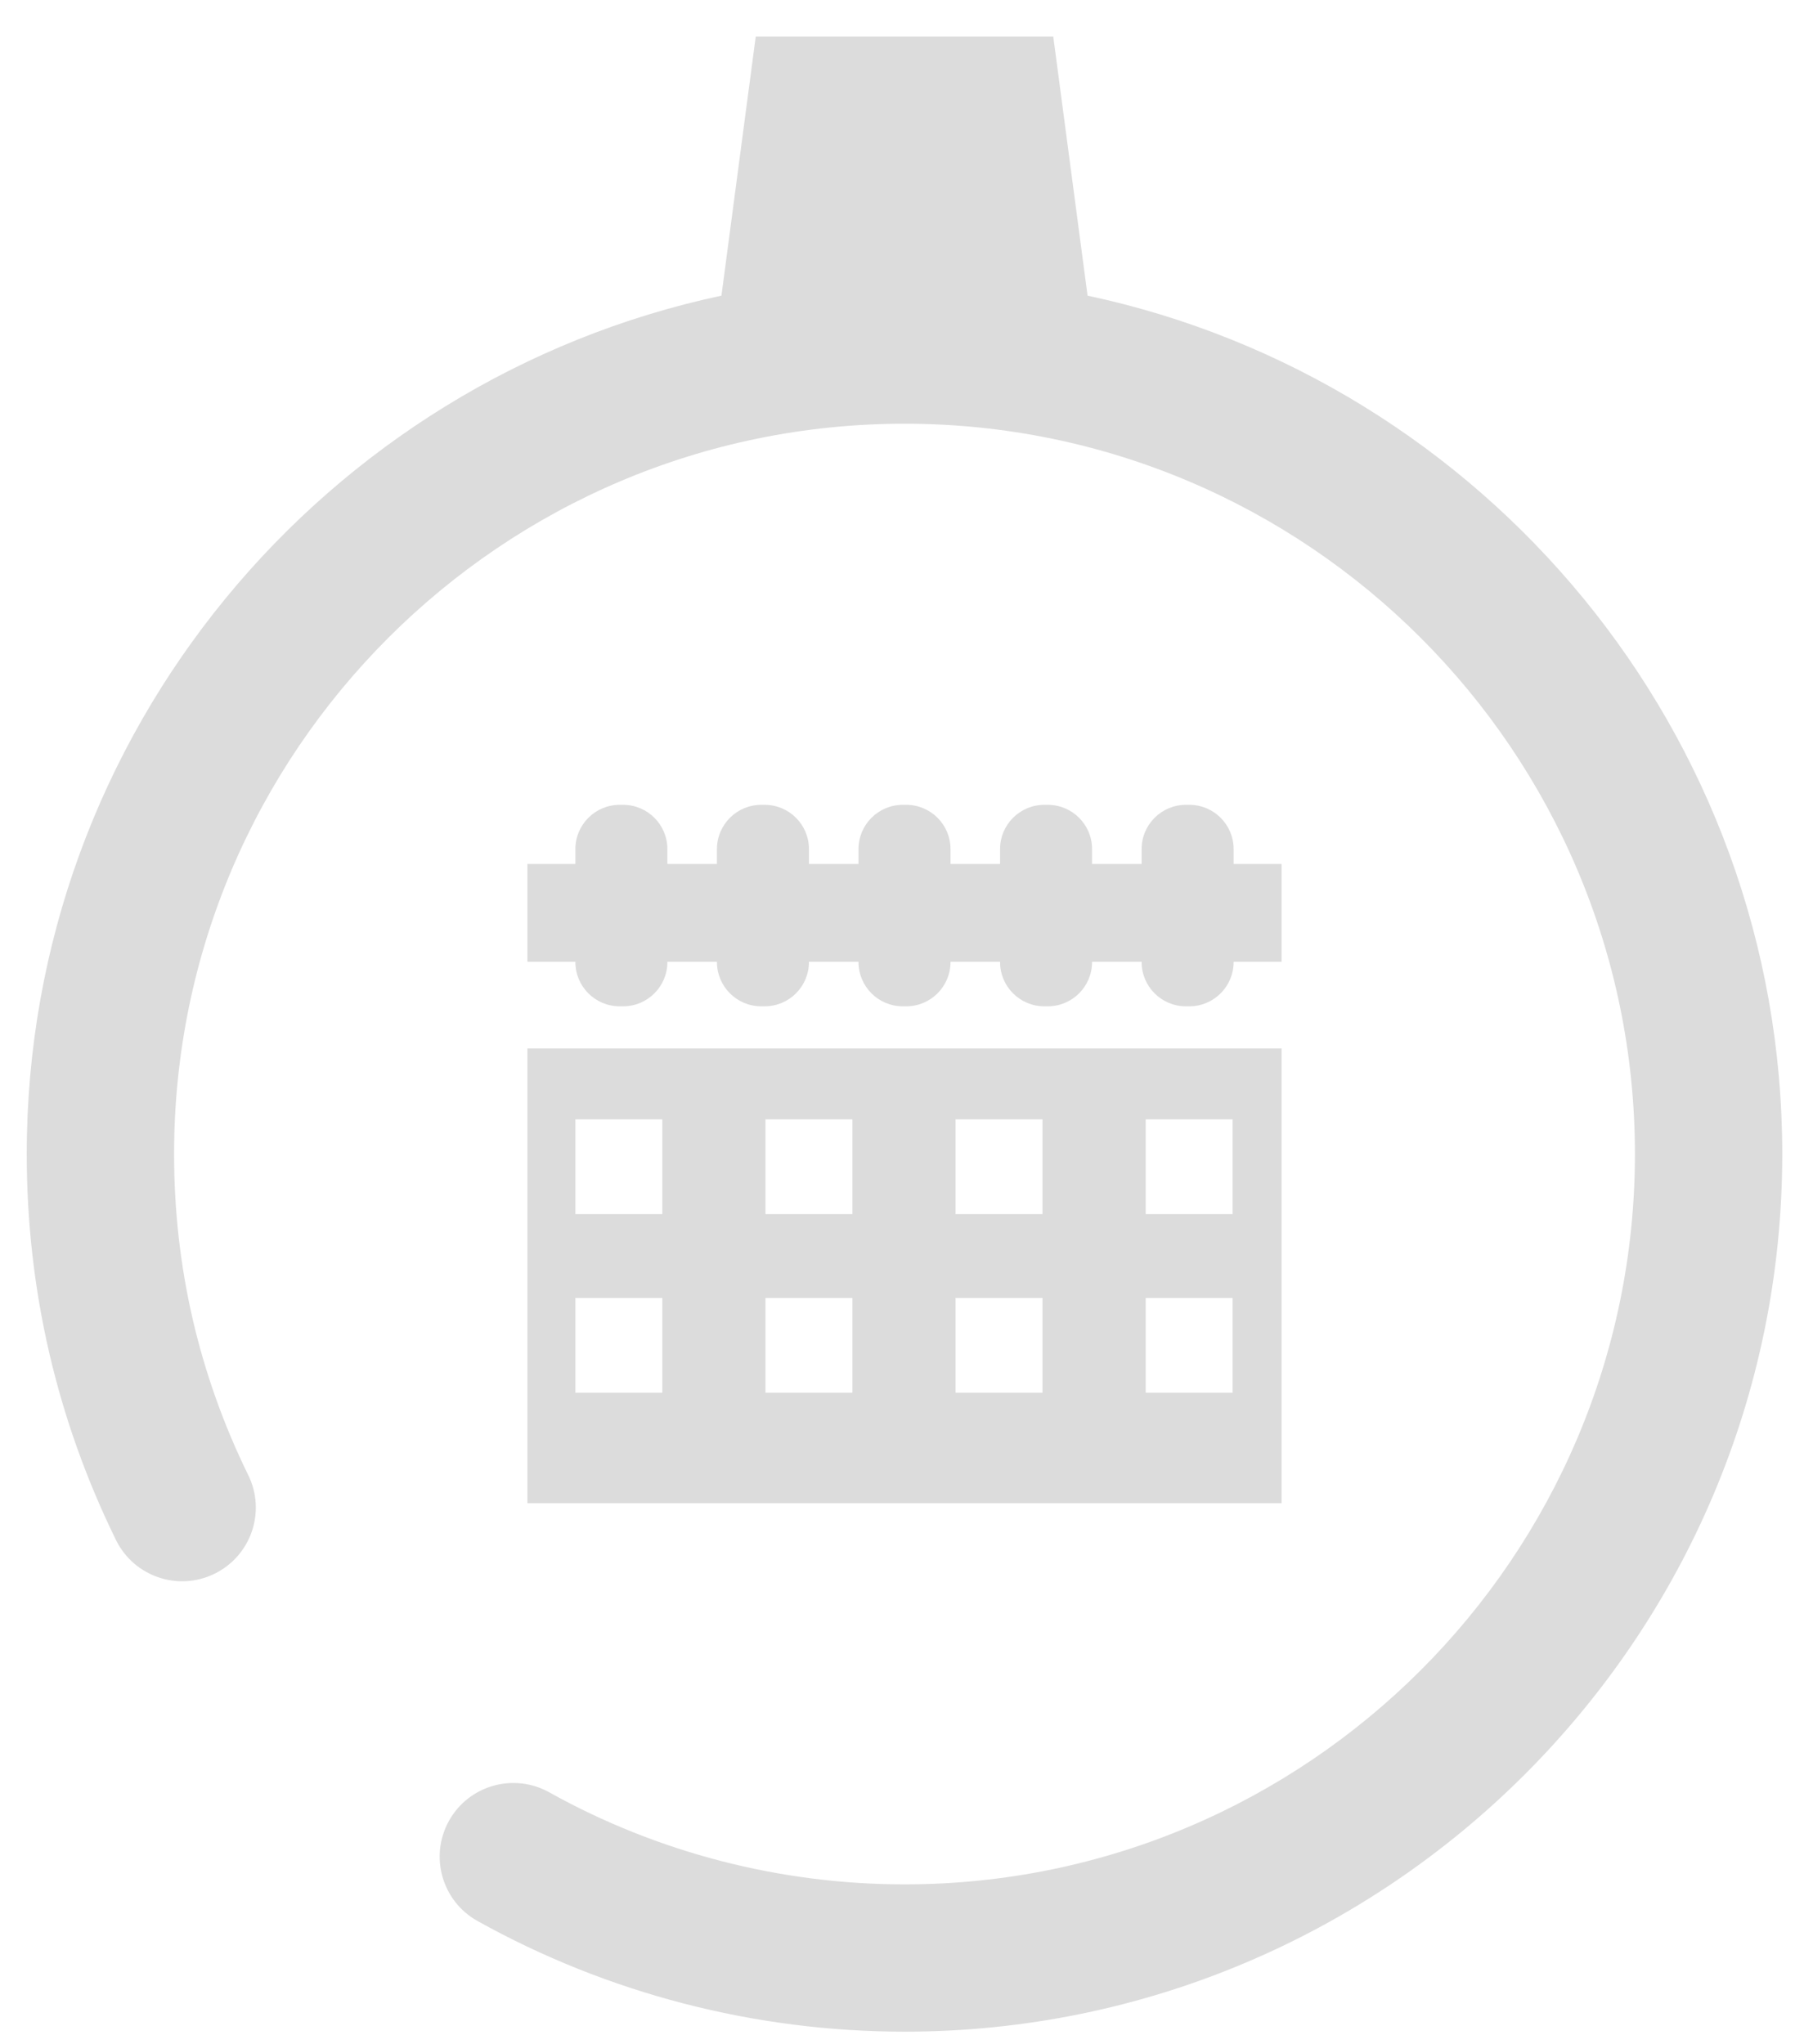 <?xml version="1.0" encoding="UTF-8" standalone="no"?>
<svg
   xmlns:dc="http://purl.org/dc/elements/1.1/"
   xmlns:cc="http://creativecommons.org/ns#"
   xmlns:rdf="http://www.w3.org/1999/02/22-rdf-syntax-ns#"
   xmlns:svg="http://www.w3.org/2000/svg"
   xmlns="http://www.w3.org/2000/svg"
   xmlns:sodipodi="http://sodipodi.sourceforge.net/DTD/sodipodi-0.dtd"
   xmlns:inkscape="http://www.inkscape.org/namespaces/inkscape"
   width="150mm"
   height="170mm"
   viewBox="0 0 150 170"
   version="1.1"
   id="svg4904"
   inkscape:version="1.0 (6e3e5246a0, 2020-05-07)"
   sodipodi:docname="planear_gris.svg">
  <defs
     id="defs4898">
    <clipPath
       clipPathUnits="userSpaceOnUse"
       id="clipPath1571">
      <path
         d="M 0,841.89 H 595.276 V 0 H 0 Z"
         id="path1569"
         inkscape:connector-curvature="0" />
    </clipPath>
  </defs>
  <sodipodi:namedview
     id="base"
     pagecolor="#ffffff"
     bordercolor="#666666"
     borderopacity="1.0"
     inkscape:pageopacity="0.0"
     inkscape:pageshadow="2"
     inkscape:zoom="0.35"
     inkscape:cx="-110"
     inkscape:cy="560"
     inkscape:document-units="mm"
     inkscape:current-layer="layer1"
     showgrid="false"
     inkscape:window-width="1853"
     inkscape:window-height="1025"
     inkscape:window-x="67"
     inkscape:window-y="27"
     inkscape:window-maximized="1"
     inkscape:document-rotation="0" />
  <g
     inkscape:label="Capa 1"
     inkscape:groupmode="layer"
     id="layer1"
     transform="translate(0,-127)">
    <g
       transform="matrix(0.353,0,0,-0.353,-29.858,361.589)"
       id="g1565"
       style="fill:#dcdcdc;fill-opacity:1">
      <g
         id="g1567"
         clip-path="url(#clipPath1571)"
         style="fill:#dcdcdc;fill-opacity:1">
        <g
           id="g1573"
           transform="translate(340.757,594.908)"
           style="fill:#dcdcdc;fill-opacity:1">
          <path
             d="m 0,0 -8.08,61.05 h -70.079 l -8.08,-61.051 c -93.377,-19.89 -163.635,-102.998 -163.635,-202.217 0,-31.896 7.074,-62.495 21.022,-90.934 4.225,-8.609 14.631,-12.158 23.22,-7.94 8.606,4.222 12.16,14.616 7.941,23.22 -11.599,23.646 -17.478,49.099 -17.478,75.654 0,94.868 77.181,172.05 172.051,172.05 94.87,0 172.05,-77.182 172.05,-172.05 0,-94.87 -77.18,-172.054 -172.05,-172.054 -29.316,0 -58.254,7.5 -83.684,21.685 -8.376,4.662 -18.94,1.666 -23.607,-6.7 -4.667,-8.371 -1.668,-18.941 6.701,-23.608 30.586,-17.062 65.37,-26.082 100.59,-26.082 114.004,0 206.754,92.75 206.754,206.759 C 163.636,-102.998 93.377,-19.89 0,0"
             style="fill:#dcdcdc;fill-opacity:1;fill-rule:nonzero;stroke:none"
             id="path1575"
             inkscape:connector-curvature="0" />
        </g>
        <g
           id="g1577"
           transform="translate(386.464,461.023)"
           style="fill:#dcdcdc;fill-opacity:1">
          <path
             d="m 0,0 h -11.303 v 3.502 c 0,5.76 -4.669,10.429 -10.428,10.429 h -0.815 c -5.76,0 -10.429,-4.669 -10.429,-10.429 V 0 h -11.671 v 3.502 c 0,5.76 -4.669,10.429 -10.429,10.429 h -0.815 c -5.759,0 -10.428,-4.669 -10.428,-10.429 V 0 H -77.99 v 3.502 c 0,5.76 -4.669,10.429 -10.429,10.429 h -0.814 c -5.76,0 -10.429,-4.669 -10.429,-10.429 V 0 h -11.672 v 3.502 c 0,5.76 -4.669,10.429 -10.429,10.429 h -0.814 c -5.76,0 -10.429,-4.669 -10.429,-10.429 V 0 h -11.672 v 3.502 c 0,5.76 -4.669,10.429 -10.428,10.429 h -0.815 c -5.76,0 -10.429,-4.669 -10.429,-10.429 V 0 h -11.302 v -23.054 h 11.302 v -0.051 c 0,-5.76 4.669,-10.429 10.429,-10.429 h 0.815 c 5.759,0 10.428,4.669 10.428,10.429 v 0.051 h 11.672 v -0.051 c 0,-5.76 4.669,-10.429 10.429,-10.429 h 0.814 c 5.76,0 10.429,4.669 10.429,10.429 v 0.051 h 11.672 v -0.051 c 0,-5.76 4.669,-10.429 10.429,-10.429 h 0.814 c 5.76,0 10.429,4.669 10.429,10.429 v 0.051 h 11.672 v -0.051 c 0,-5.76 4.669,-10.429 10.428,-10.429 h 0.815 c 5.76,0 10.429,4.669 10.429,10.429 v 0.051 h 11.671 v -0.051 c 0,-5.76 4.669,-10.429 10.429,-10.429 h 0.815 c 5.759,0 10.428,4.669 10.428,10.429 v 0.051 H 0 Z"
             style="fill:#dcdcdc;fill-opacity:1;fill-rule:nonzero;stroke:none"
             id="path1579"
             inkscape:connector-curvature="0" />
        </g>
        <path
           d="m 374.924,378.53 h -20.477 v 22.328 h 20.477 z m 0,-42.078 h -20.477 v 22.329 h 20.477 z M 330.146,378.53 H 309.67 v 22.328 h 20.476 z m 0,-42.078 H 309.67 v 22.329 h 20.476 z m -44.778,42.078 h -20.477 v 22.328 h 20.477 z m 0,-42.078 h -20.477 v 22.329 h 20.477 z M 240.59,378.53 h -20.476 v 22.328 h 20.476 z m 0,-42.078 h -20.476 v 22.329 H 240.59 Z M 208.812,310.423 H 386.464 V 417.557 H 208.812 Z"
           style="fill:#dcdcdc;fill-opacity:1;fill-rule:nonzero;stroke:none"
           id="path1581"
           inkscape:connector-curvature="0" />
      </g>
    </g>
  </g>
</svg>
